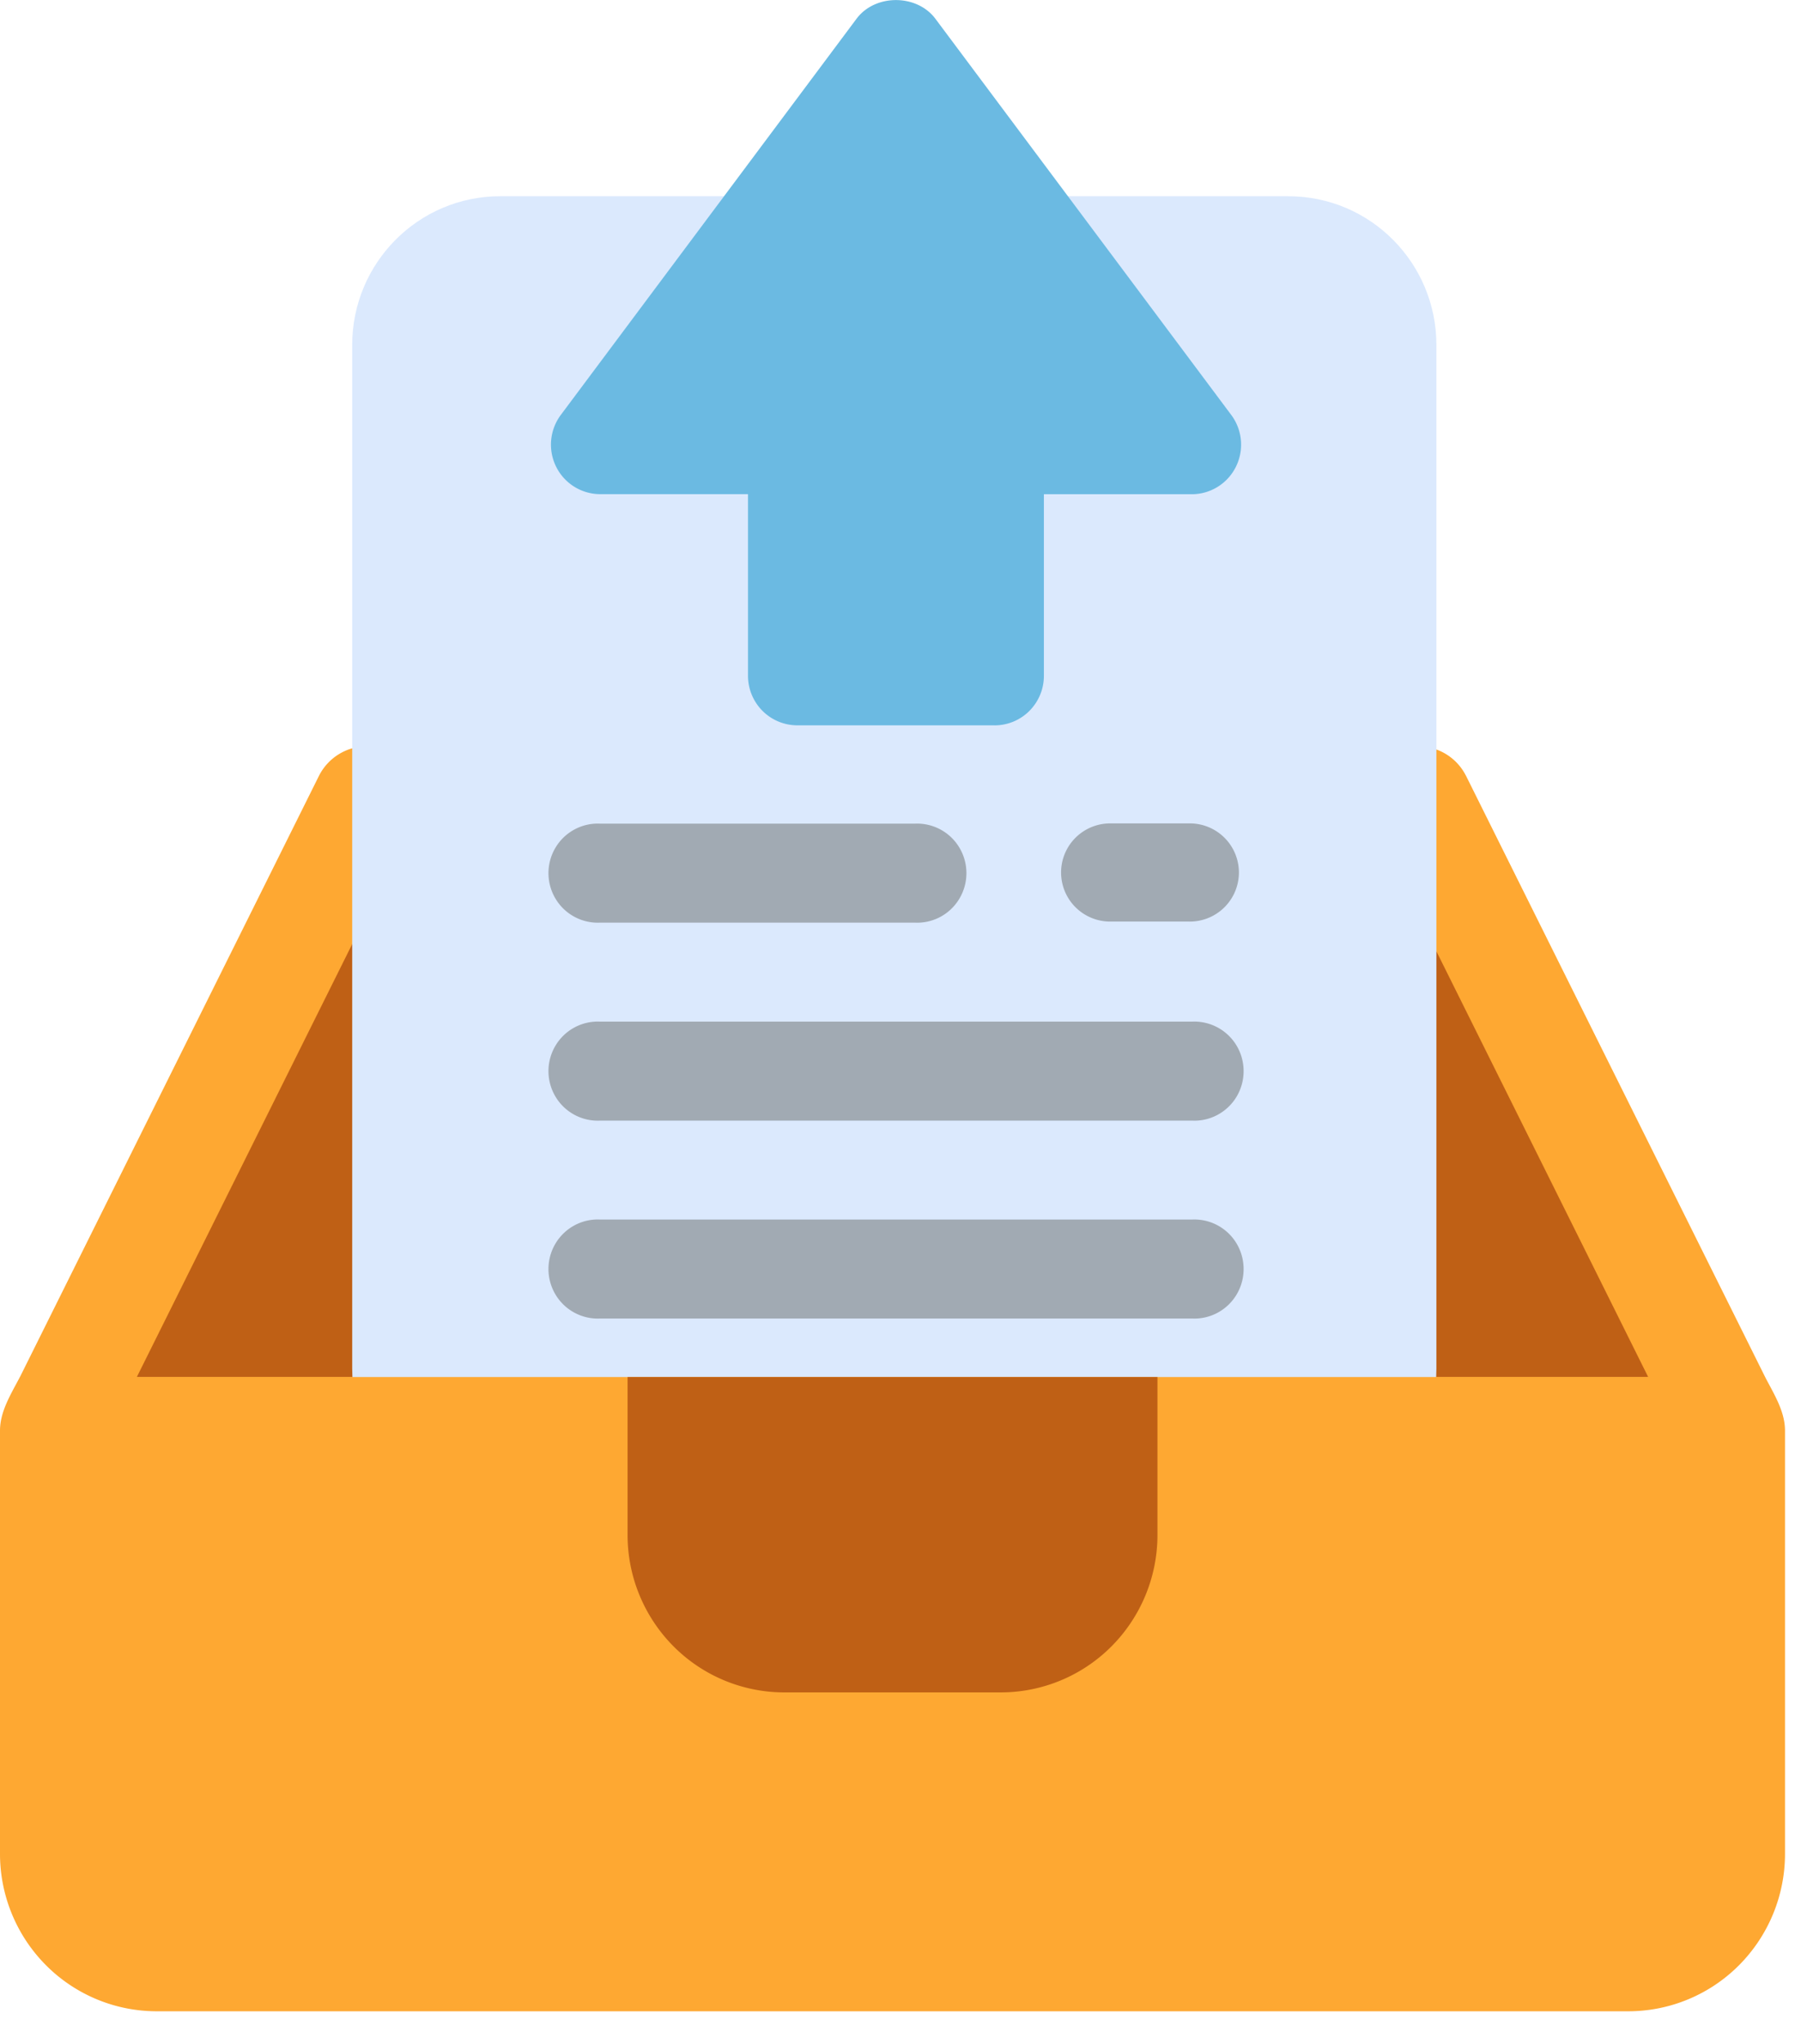 <svg xmlns="http://www.w3.org/2000/svg" width="52" height="59" viewBox="0 0 52 59">
    <g fill="none" fill-rule="nonzero">
        <path fill="#FEA832" d="M42.326 22.395a1.546 1.546 0 0 0-1.358-.85H10.57c-.575.008-1.099.336-1.36.852L.575 39.755l.936 3.035h48.637l.817-3.035-8.638-17.36z"/>
        <path fill="#BF6015" d="M3.95 39.755L11.5 24.58h28.538l7.55 15.174z"/>
        <path fill="#DBE9FD" d="M37.203 5.665H14.435c-2.356.004-4.264 1.924-4.266 4.291v29.555c0 2.365 1.914 4.29 4.268 4.29h22.768c2.357-.002 4.266-1.922 4.268-4.29V9.956c-.002-2.368-1.911-4.288-4.268-4.29h-.002z"/>
        <path fill="#6BBAE2" d="M28.716 20.94h-5.693c-.378 0-.74-.15-1.008-.418a1.434 1.434 0 0 1-.418-1.012v-5.244H17.33a1.423 1.423 0 0 1-1.272-.79 1.436 1.436 0 0 1 .134-1.497L24.73.542c.537-.72 1.739-.72 2.278 0L35.55 11.98c.323.433.375 1.013.133 1.498-.241.484-.734.79-1.273.79H30.14v5.245c0 .379-.151.742-.418 1.01a1.42 1.42 0 0 1-1.007.418v-.002z"/>
        <path fill="#A1AAB3" d="M34.316 26.605h-2.3a1.417 1.417 0 0 1 0-2.833h2.3a1.417 1.417 0 1 1 0 2.833zM26.404 26.636h-9.07a1.421 1.421 0 0 1-1.295-.692 1.436 1.436 0 0 1 0-1.473c.271-.453.769-.72 1.294-.692h9.073a1.421 1.421 0 0 1 1.294.692c.271.453.271 1.02 0 1.473-.27.454-.768.72-1.294.692h-.002zm8.003 5.716H17.333a1.421 1.421 0 0 1-1.294-.692 1.436 1.436 0 0 1 0-1.473c.271-.454.769-.72 1.294-.692H34.41a1.421 1.421 0 0 1 1.294.692c.27.453.27 1.02 0 1.473-.271.453-.769.72-1.294.692h-.002zm0 5.713H17.333a1.421 1.421 0 0 1-1.294-.692 1.436 1.436 0 0 1 0-1.473c.271-.453.769-.72 1.294-.692H34.41a1.421 1.421 0 0 1 1.294.692c.27.454.27 1.02 0 1.473-.271.454-.769.72-1.294.692h-.002z"/>
        <path fill="#FEA832" d="M50.964 39.755H.574c-.272.517-.574 1-.574 1.548v12.21a4.558 4.558 0 0 0 1.325 3.22 4.513 4.513 0 0 0 3.205 1.332h42.478a4.513 4.513 0 0 0 3.205-1.332 4.558 4.558 0 0 0 1.325-3.22v-12.21c0-.548-.303-1.031-.574-1.548z"/>
        <path fill="#BF6015" d="M18.12 39.755v4.552a4.558 4.558 0 0 0 1.324 3.22 4.513 4.513 0 0 0 3.205 1.332h6.24a4.513 4.513 0 0 0 3.205-1.331 4.558 4.558 0 0 0 1.325-3.22v-4.553h-15.3z"/>
    </g>
</svg>
